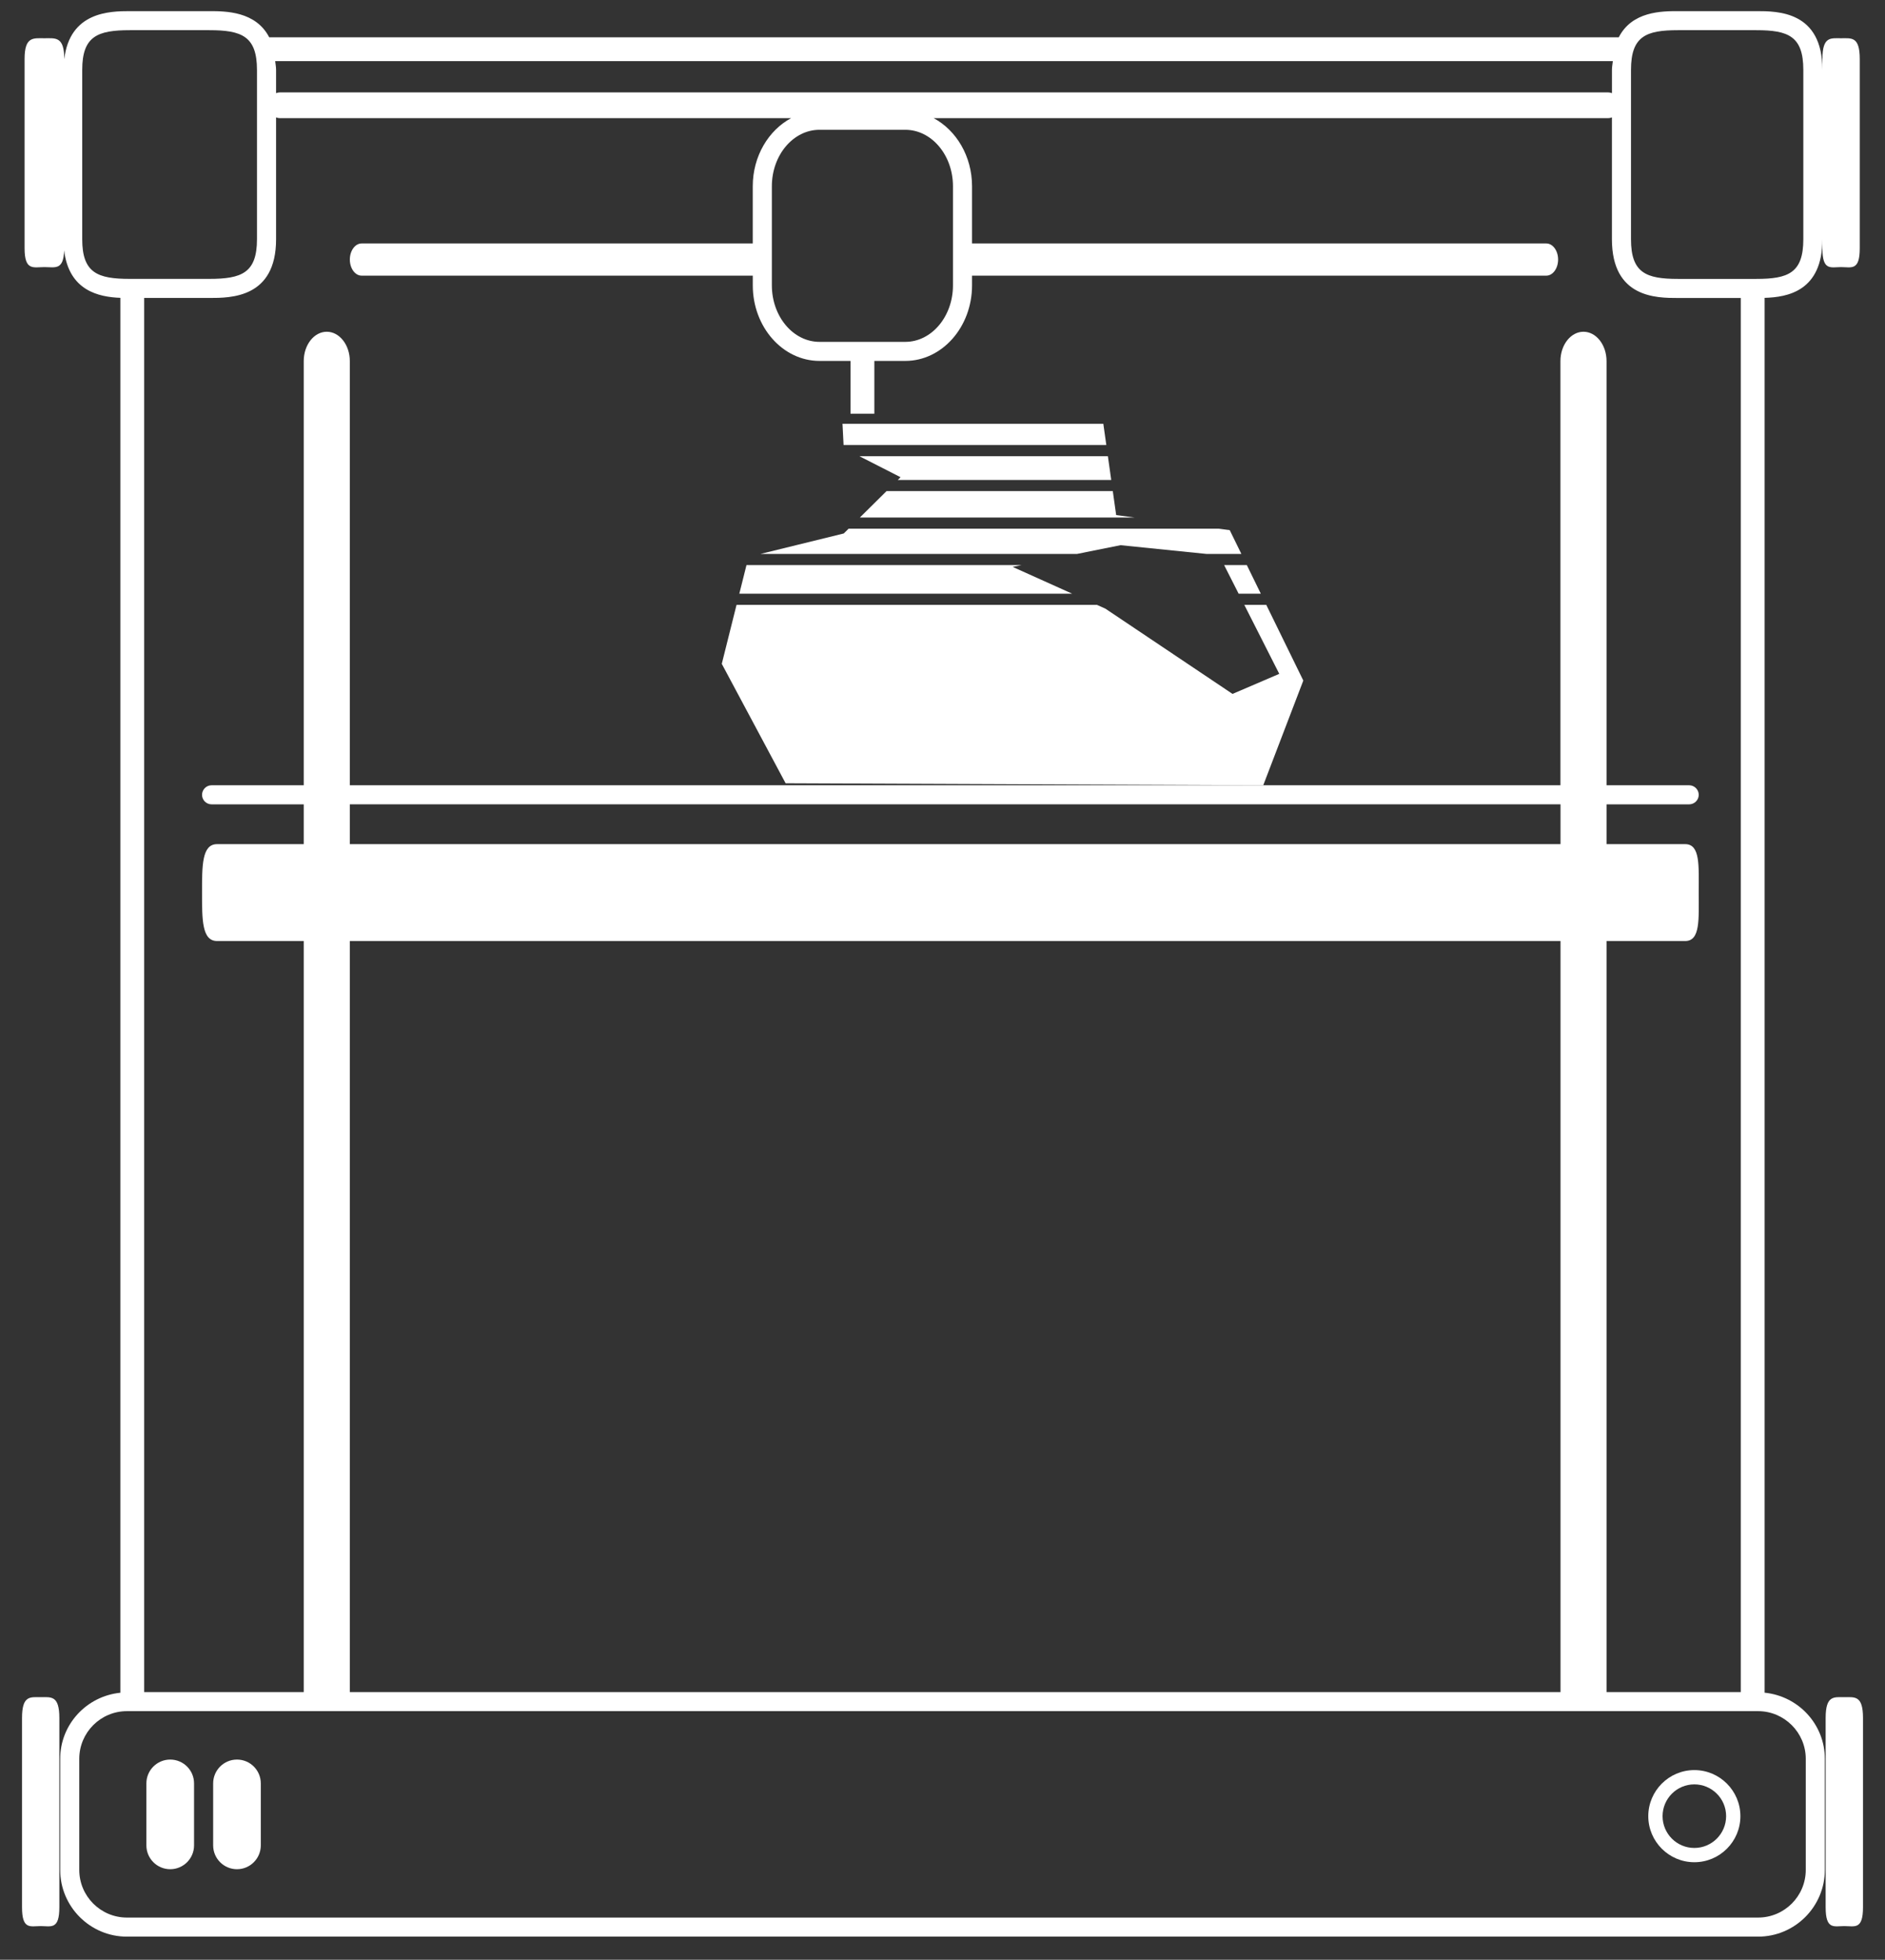 <?xml version="1.0" encoding="UTF-8" standalone="no"?>
<svg width="76px" height="79px" viewBox="0 0 76 79" version="1.1" xmlns="http://www.w3.org/2000/svg" xmlns:xlink="http://www.w3.org/1999/xlink" xmlns:sketch="http://www.bohemiancoding.com/sketch/ns">
    <rect x="0" y="0" width="76" height="79" fill="#333333" stroke="none"/>
    <!-- Generator: Sketch 3.2.2 (9983) - http://www.bohemiancoding.com/sketch -->
    <title>printer</title>
    <desc>Created with Sketch.</desc>
    <defs></defs>
    <g id="Page-1" stroke="none" stroke-width="1" fill="none" fill-rule="evenodd" sketch:type="MSPage">
        <g id="printer" sketch:type="MSLayerGroup">
            <path d="M68.313,75.068 C67.29,75.068 66.456,74.236 66.456,73.212 C66.456,72.188 67.29,71.354 68.313,71.354 C69.337,71.354 70.17,72.188 70.17,73.212 C70.17,74.236 69.338,75.068 68.313,75.068 L68.313,75.068 Z M68.313,71.93 C67.606,71.93 67.032,72.505 67.032,73.212 C67.032,73.918 67.606,74.493 68.313,74.493 C69.02,74.493 69.594,73.918 69.594,73.212 C69.596,72.505 69.02,71.93 68.313,71.93 L68.313,71.93 Z" id="Shape" fill="#FFFFFF" sketch:type="MSShapeGroup"></path>
            <path d="M7.824,74.389 C7.824,74.919 7.393,75.35 6.863,75.35 L6.863,75.35 C6.332,75.35 5.902,74.919 5.902,74.389 L5.902,71.891 C5.902,71.36 6.332,70.93 6.863,70.93 L6.863,70.93 C7.393,70.93 7.824,71.36 7.824,71.891 L7.824,74.389 L7.824,74.389 Z" id="Shape" fill="#FFFFFF" sketch:type="MSShapeGroup"></path>
            <path d="M10.515,74.389 C10.515,74.919 10.084,75.35 9.555,75.35 L9.555,75.35 C9.024,75.35 8.594,74.919 8.594,74.389 L8.594,71.891 C8.594,71.36 9.024,70.93 9.555,70.93 L9.555,70.93 C10.085,70.93 10.515,71.36 10.515,71.891 L10.515,74.389 L10.515,74.389 Z" id="Shape" fill="#FFFFFF" sketch:type="MSShapeGroup"></path>
            <path d="M74.359,68.415 C73.945,68.415 73.607,68.332 73.607,69.253 L73.607,76.882 C73.607,77.803 73.945,77.643 74.359,77.643 C74.775,77.643 75.113,77.803 75.113,76.882 L75.113,69.253 C75.113,68.332 74.775,68.415 74.359,68.415 L74.359,68.415 Z" id="Shape" fill="#FFFFFF" sketch:type="MSShapeGroup"></path>
            <path d="M1.64,68.415 C1.224,68.415 0.888,68.332 0.888,69.253 L0.888,76.882 C0.888,77.803 1.225,77.643 1.64,77.643 C2.055,77.643 2.393,77.803 2.393,76.882 L2.393,69.253 C2.393,68.332 2.056,68.415 1.64,68.415 L1.64,68.415 Z" id="Shape" fill="#FFFFFF" sketch:type="MSShapeGroup"></path>
            <path d="M74.229,1.542 C73.813,1.542 73.477,1.458 73.477,2.379 L73.477,2.818 C73.477,0.449 71.678,0.449 70.815,0.449 L67.653,0.449 C66.996,0.449 65.799,0.456 65.266,1.504 L10.854,1.504 C10.314,0.457 9.106,0.449 8.44,0.449 L5.237,0.449 C4.424,0.449 2.812,0.475 2.591,2.387 L2.591,2.379 C2.591,1.458 2.233,1.542 1.791,1.542 C1.349,1.542 0.991,1.458 0.991,2.379 L0.991,10.008 C0.991,10.929 1.349,10.767 1.791,10.767 C2.217,10.767 2.562,10.908 2.586,10.092 C2.779,11.728 3.996,11.974 4.853,12.006 L4.853,68.236 C3.495,68.372 2.427,69.507 2.427,70.9 L2.427,75.378 C2.427,76.861 3.634,78.068 5.118,78.068 L70.883,78.068 C72.366,78.068 73.574,76.861 73.574,75.378 L73.574,70.9 C73.574,69.506 72.506,68.371 71.146,68.234 L71.146,12.007 C72.068,11.98 73.476,11.74 73.476,9.645 L73.476,10.008 C73.476,10.929 73.812,10.767 74.228,10.767 C74.644,10.767 74.982,10.929 74.982,10.008 L74.982,2.379 C74.982,1.458 74.645,1.542 74.229,1.542 L74.229,1.542 Z M65.027,2.465 C65.015,2.584 64.991,2.685 64.991,2.819 L64.991,3.755 C64.943,3.741 64.894,3.726 64.843,3.726 L11.279,3.726 C11.226,3.726 11.178,3.741 11.131,3.755 L11.131,2.818 C11.131,2.684 11.106,2.584 11.095,2.464 L65.027,2.465 L65.027,2.465 Z M36.5,5.232 C37.56,5.232 38.422,6.253 38.422,7.509 L38.422,11.503 C38.422,12.759 37.56,13.781 36.5,13.781 L33.041,13.781 C31.981,13.781 31.12,12.759 31.12,11.503 L31.12,7.509 C31.12,6.253 31.982,5.232 33.041,5.232 L36.5,5.232 L36.5,5.232 Z M11.131,9.645 L11.131,4.733 C11.179,4.747 11.227,4.762 11.279,4.762 L31.898,4.762 C30.986,5.25 30.35,6.294 30.35,7.509 L30.35,9.814 L14.58,9.814 C14.318,9.814 14.105,10.105 14.105,10.463 C14.105,10.821 14.318,11.112 14.58,11.112 L30.351,11.112 L30.351,11.503 C30.351,13.183 31.558,14.549 33.041,14.549 L34.291,14.549 L34.291,16.677 L35.252,16.677 L35.252,14.549 L36.5,14.549 C37.984,14.549 39.191,13.182 39.191,11.503 L39.191,11.112 L62.343,11.112 C62.607,11.112 62.82,10.821 62.82,10.463 C62.82,10.105 62.607,9.814 62.343,9.814 L39.191,9.814 L39.191,7.509 C39.191,6.294 38.554,5.25 37.642,4.762 L64.842,4.762 C64.895,4.762 64.944,4.747 64.99,4.733 L64.99,9.645 C64.99,12.012 66.788,12.012 67.65,12.012 L70.185,12.012 L70.185,68.21 L64.773,68.21 L64.773,37.934 L67.943,37.934 C68.558,37.934 68.49,37.059 68.49,35.981 C68.49,34.903 68.558,34.028 67.943,34.028 L64.773,34.028 L64.773,32.424 L68.103,32.424 C68.316,32.424 68.49,32.252 68.49,32.04 C68.49,31.828 68.316,31.655 68.103,31.655 L64.773,31.655 L64.773,14.557 C64.773,13.904 64.357,13.373 63.843,13.373 C63.33,13.373 62.914,13.903 62.914,14.557 L62.914,31.655 L14.104,31.655 L14.104,14.557 C14.104,13.904 13.687,13.373 13.175,13.373 C12.662,13.373 12.246,13.903 12.246,14.557 L12.246,31.655 L8.531,31.655 C8.319,31.655 8.146,31.828 8.146,32.04 C8.146,32.252 8.318,32.424 8.531,32.424 L12.246,32.424 L12.246,34.028 L8.753,34.028 C8.136,34.028 8.146,34.903 8.146,35.981 C8.146,37.059 8.137,37.934 8.753,37.934 L12.246,37.934 L12.246,68.209 L5.813,68.209 L5.813,12.011 L8.438,12.011 C9.313,12.011 11.131,12.011 11.131,9.645 L11.131,9.645 Z M14.105,34.027 L14.105,32.423 L62.917,32.423 L62.917,34.027 L14.105,34.027 L14.105,34.027 Z M62.917,37.934 L62.917,68.209 L14.105,68.209 L14.105,37.934 L62.917,37.934 L62.917,37.934 Z M3.315,9.645 L3.315,2.818 C3.315,1.457 3.935,1.217 5.236,1.217 L8.439,1.217 C9.741,1.217 10.361,1.457 10.361,2.818 L10.361,9.644 C10.361,11.003 9.741,11.242 8.439,11.242 L5.236,11.242 C3.935,11.243 3.315,11.003 3.315,9.645 L3.315,9.645 Z M72.805,70.9 L72.805,75.377 C72.805,76.438 71.944,77.299 70.883,77.299 L5.118,77.299 C4.058,77.299 3.196,76.438 3.196,75.377 L3.196,70.9 C3.196,69.839 4.058,68.978 5.118,68.978 L70.883,68.978 C71.941,68.979 72.805,69.841 72.805,70.9 L72.805,70.9 Z M72.707,9.645 C72.707,11.004 72.098,11.243 70.814,11.243 L67.652,11.243 C66.37,11.243 65.759,11.004 65.759,9.645 L65.759,2.818 C65.759,1.457 66.368,1.217 67.652,1.217 L70.814,1.217 C72.097,1.217 72.707,1.457 72.707,2.818 L72.707,9.645 L72.707,9.645 Z" id="Shape" fill="#FFFFFF" sketch:type="MSShapeGroup"></path>
            <path d="M49.691,27.972 L51.577,27.164 L49.152,22.382 L45.177,21.977 L40.826,22.853 L44.57,24.537 L49.691,27.972 Z" id="Shape" sketch:type="MSShapeGroup"></path>
            <g id="Group" transform="translate(29, 17)" fill="#FFFFFF" sketch:type="MSShapeGroup">
                <path d="M5.214,4.312 L5.019,4.505 L1.66,5.33 L14.422,5.33 L16.177,4.977 L19.646,5.33 L21.05,5.33 L20.581,4.371 L20.136,4.312 L5.214,4.312 Z" id="Shape"></path>
                <path d="M11.827,5.852 L12.191,5.779 L1.097,5.779 L0.808,6.933 L14.229,6.933 L11.827,5.852 Z" id="Shape"></path>
                <path d="M21.27,5.779 L20.355,5.779 L20.94,6.933 L21.834,6.933 L21.27,5.779 Z" id="Shape"></path>
                <path d="M7.309,2.237 L7.197,2.348 L15.803,2.348 L15.668,1.39 L5.649,1.39 L7.309,2.237 Z" id="Shape"></path>
                <path d="M16.002,3.763 L15.866,2.797 L6.744,2.797 L5.667,3.863 L16.752,3.863 L16.002,3.763 Z" id="Shape"></path>
                <path d="M22.054,7.382 L21.168,7.382 L22.578,10.164 L20.693,10.972 L15.57,7.537 L15.226,7.382 L0.696,7.382 L0.101,9.76 L2.675,14.575 L21.932,14.655 L23.547,10.434 L22.054,7.382 Z" id="Shape"></path>
                <path d="M15.605,0.941 L15.484,0.083 L4.968,0.083 L5.012,0.941 L15.605,0.941 Z" id="Shape"></path>
            </g>
        </g>
    </g>
</svg>